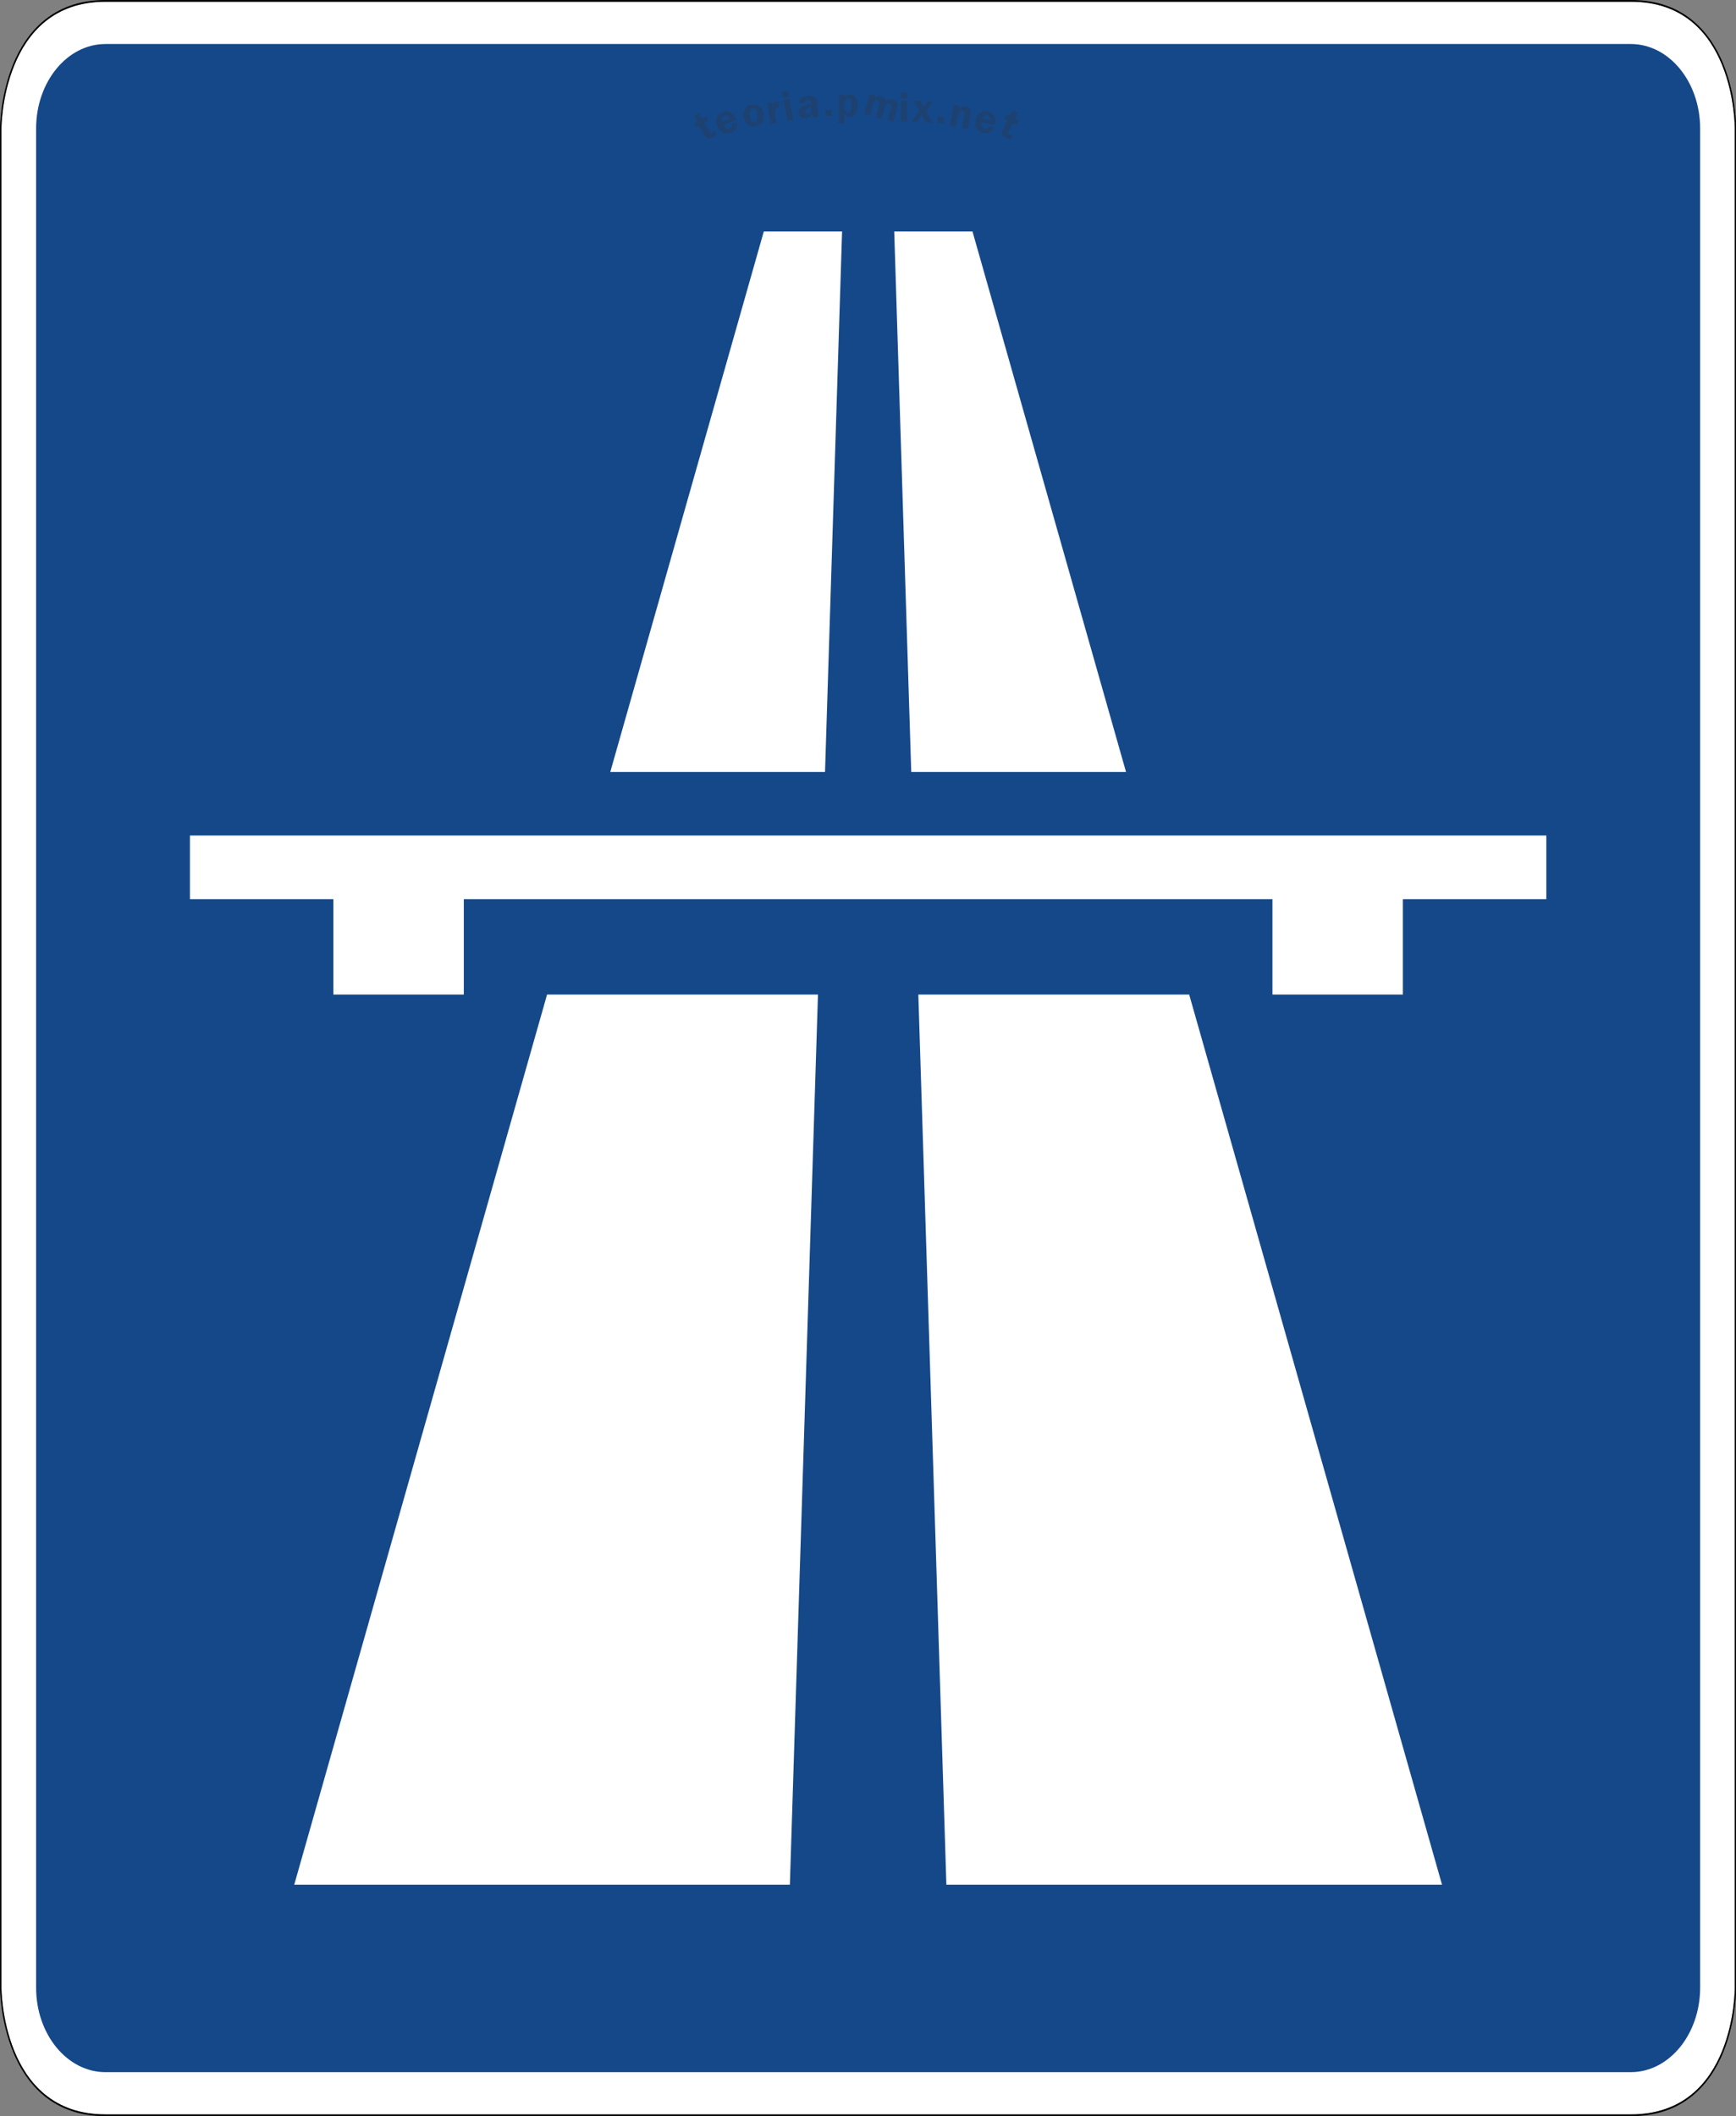 <?xml version="1.0" encoding="utf-8"?>
<svg viewBox="0 0 493.231 601.002" width="493.231px" height="601.002px" xmlns="http://www.w3.org/2000/svg">
  <rect x="0" y="0" width="493.231" height="601.002" fill="#808080" stroke="none"/>
  <g transform="matrix(1.026, 0, 0, -1.25, -0, 601.002)" id="g3976" style="">
    <g id="g3978">
      <path id="path3980" style="fill:#ffffff;fill-opacity:1;fill-rule:nonzero;stroke:none" d="M 29.199,480.403 C 0.336,480.418 0.398,451.598 0.398,451.598 l 0,-422.398 c 0,0 -0.062,-28.825 28.801,-28.797 l 422.403,0 C 480.648,0.372 480.398,29.2 480.398,29.2 l 0,422.398 c 0,0 0.239,28.899 -28.796,28.805 l -422.403,0 z"/>
      <path id="path3982" style="fill:#154889;fill-opacity:1;fill-rule:nonzero;stroke:none" d="M 29.199,470.801 C 18.602,470.801 10,462.208 10,451.602 L 10,29.2 C 10,18.59 18.602,10 29.199,10 l 422.403,0 c 10.601,0 19.199,8.59 19.199,19.2 l 0,422.402 c 0,10.606 -8.598,19.199 -19.199,19.199 l -422.403,0 z"/>
      <path id="path3984" style="fill:#000000;fill-opacity:1;fill-rule:nonzero;stroke:none" d="M 29.199,480.801 C 14.633,480.809 7.258,473.485 3.617,466.184 -0.023,458.883 0,451.594 0,451.594 L 0,29.2 C 0,29.2 -0.02,21.911 3.617,14.614 7.258,7.313 14.633,-0.011 29.199,0 l 422.403,0 c 14.656,-0.015 22.035,7.313 25.652,14.614 3.613,7.297 3.547,14.582 3.547,14.586 l 0,422.398 c 0,0.004 0.062,7.309 -3.555,14.613 -3.617,7.305 -10.996,14.637 -25.644,14.59 l -422.403,0 z m 0,-0.398 422.403,0 c 29.035,0.094 28.796,-28.805 28.796,-28.805 l 0,-422.398 c 0,0 0.25,-28.828 -28.796,-28.797 l -422.403,0 C 0.336,0.375 0.398,29.2 0.398,29.2 l 0,422.398 c 0,0 -0.062,28.82 28.801,28.805 z"/>
      <path id="path3986" style="fill:#ffffff;fill-opacity:1;fill-rule:nonzero;stroke:none" d="m 252.34,305.418 -4.711,122.793 21.672,0 42.515,-122.793 -59.476,0 z m -83.34,0 42.512,122.793 21.676,0 -4.723,-122.793 -59.465,0 z m -76.68,-50.585 0,21.679 -39.722,0 0,14.453 375.609,0 0,-14.453 -39.727,0 0,-21.679 -36.113,0 0,21.679 -223.929,0 0,-21.679 -36.118,0 z m 169.75,-202.247 -7.765,202.247 75.004,0 70.015,-202.247 -137.254,0 z m -180.593,0 70.015,202.247 75.02,0 -7.782,-202.247"/>
      <path d="M 195.11 452.881 L 196.34 451.112 C 196.493 450.891 196.636 450.762 196.769 450.725 C 196.902 450.688 197.119 450.74 197.419 450.88 C 197.557 450.944 197.714 451.024 197.888 451.12 L 198.525 450.205 C 198.129 449.94 197.833 449.763 197.641 449.673 C 197.015 449.38 196.501 449.272 196.1 449.347 C 195.701 449.422 195.32 449.717 194.962 450.234 L 193.609 452.18 L 192.8 451.804 L 192.131 452.764 L 193.027 453.182 L 192.29 454.472 L 193.527 455.16 L 194.442 453.842 L 195.545 454.356 L 196.213 453.396 L 195.11 452.881 Z M 203.929 453.641 L 200.434 452.454 C 200.47 452.374 200.503 452.304 200.534 452.245 C 200.694 451.928 200.918 451.724 201.206 451.633 C 201.494 451.541 201.781 451.544 202.068 451.642 C 202.602 451.823 202.805 452.166 202.675 452.668 L 204.172 453.074 C 204.288 451.909 203.724 451.116 202.484 450.695 C 201.943 450.511 201.438 450.444 200.97 450.492 C 200.502 450.541 200.06 450.695 199.642 450.952 C 199.223 451.208 198.894 451.575 198.653 452.051 C 198.295 452.758 198.252 453.413 198.526 454.015 C 198.797 454.617 199.322 455.048 200.096 455.312 C 200.795 455.549 201.497 455.552 202.201 455.317 C 202.905 455.084 203.481 454.525 203.929 453.641 Z M 200.043 453.214 L 201.972 453.87 C 201.614 454.464 201.153 454.664 200.59 454.473 C 199.988 454.269 199.805 453.849 200.043 453.214 Z M 208.36 457.069 C 209.253 457.141 209.977 456.958 210.535 456.521 C 211.093 456.084 211.414 455.507 211.501 454.788 C 211.586 454.08 211.398 453.468 210.935 452.954 C 210.473 452.44 209.811 452.147 208.949 452.078 C 208.116 452.01 207.42 452.19 206.864 452.619 C 206.307 453.046 205.985 453.627 205.897 454.36 C 205.836 454.869 205.896 455.311 206.079 455.685 C 206.263 456.06 206.538 456.372 206.905 456.621 C 207.273 456.871 207.758 457.02 208.36 457.069 Z M 208.518 456.148 C 208.19 456.121 207.956 455.998 207.814 455.777 C 207.673 455.556 207.639 455.138 207.714 454.522 C 207.782 453.955 207.91 453.555 208.098 453.321 C 208.286 453.088 208.548 452.984 208.884 453.012 C 209.177 453.035 209.402 453.159 209.558 453.384 C 209.714 453.609 209.757 454.017 209.686 454.608 C 209.61 455.238 209.479 455.659 209.291 455.87 C 209.104 456.081 208.847 456.174 208.518 456.148 Z M 215.07 452.846 L 213.413 452.608 L 212.4 457.351 L 213.964 457.576 L 214.153 456.692 C 214.253 457.384 214.6 457.772 215.192 457.858 C 215.276 457.869 215.381 457.88 215.505 457.888 L 215.8 456.508 C 215.452 456.458 215.191 456.376 215.016 456.26 C 214.843 456.144 214.718 455.964 214.644 455.72 C 214.571 455.476 214.575 455.161 214.657 454.776 L 215.07 452.846 Z M 218.652 458.382 L 219.715 453.646 L 218.009 453.389 L 216.946 458.124 L 218.652 458.382 Z M 218.249 460.177 L 218.562 458.78 L 216.856 458.523 L 216.543 459.92 L 218.249 460.177 Z M 226.735 454.273 L 225.058 454.168 C 224.986 454.356 224.936 454.604 224.906 454.915 C 224.644 454.554 224.372 454.308 224.091 454.177 C 223.809 454.047 223.482 453.97 223.111 453.947 C 222.561 453.912 222.107 454.007 221.745 454.229 C 221.385 454.452 221.185 454.77 221.146 455.182 C 221.117 455.483 221.191 455.766 221.364 456.032 C 221.539 456.298 221.837 456.516 222.261 456.688 C 222.685 456.859 223.472 457.016 224.622 457.158 L 224.597 457.434 C 224.553 457.9 224.247 458.114 223.678 458.079 C 223.07 458.041 222.753 457.787 222.728 457.317 L 221.12 457.34 C 221.174 457.892 221.453 458.298 221.958 458.56 C 222.463 458.82 223.049 458.972 223.713 459.014 C 224.112 459.039 224.49 459.024 224.85 458.97 C 225.209 458.916 225.494 458.819 225.706 458.679 C 225.917 458.539 226.066 458.387 226.151 458.221 C 226.237 458.056 226.299 457.763 226.338 457.342 L 226.541 455.164 C 226.58 454.746 226.646 454.449 226.735 454.273 Z M 224.687 456.459 C 223.485 456.285 222.907 455.948 222.954 455.448 C 222.97 455.28 223.048 455.139 223.186 455.024 C 223.325 454.911 223.513 454.861 223.748 454.876 C 224.054 454.895 224.301 455.015 224.488 455.235 C 224.676 455.456 224.756 455.718 224.727 456.022 L 224.687 456.459 Z M 230.32 454.4 L 228.522 454.382 L 228.5 455.855 L 230.298 455.872 L 230.32 454.4 Z M 232.213 452.769 L 232.213 459.209 L 233.807 459.209 L 233.807 458.503 C 234.102 459.04 234.618 459.308 235.355 459.308 C 235.992 459.308 236.512 459.1 236.918 458.682 C 237.324 458.264 237.526 457.656 237.526 456.859 C 237.526 456.01 237.322 455.371 236.913 454.94 C 236.503 454.509 235.97 454.294 235.315 454.294 C 234.652 454.294 234.178 454.506 233.894 454.928 L 233.894 452.769 L 232.213 452.769 Z M 233.894 456.501 C 233.894 456.161 233.919 455.926 233.97 455.796 C 234.021 455.665 234.127 455.548 234.291 455.445 C 234.454 455.342 234.63 455.291 234.82 455.291 C 235.057 455.291 235.269 455.39 235.455 455.588 C 235.641 455.787 235.734 456.225 235.734 456.901 C 235.734 457.852 235.428 458.327 234.814 458.327 C 234.581 458.327 234.37 458.243 234.18 458.074 C 233.991 457.905 233.894 457.62 233.894 457.216 L 233.894 456.501 Z M 247.409 453.072 L 245.733 453.436 L 246.569 456.011 C 246.686 456.373 246.75 456.612 246.76 456.727 C 246.768 456.842 246.729 456.948 246.643 457.044 C 246.555 457.14 246.414 457.209 246.219 457.252 C 246.035 457.292 245.831 457.279 245.604 457.212 C 245.378 457.147 245.182 456.859 245.017 456.349 L 244.18 453.774 L 242.51 454.138 L 243.346 456.713 C 243.467 457.085 243.524 457.329 243.518 457.448 C 243.512 457.566 243.463 457.671 243.37 457.764 C 243.279 457.856 243.144 457.921 242.968 457.96 C 242.679 458.023 242.44 457.995 242.251 457.876 C 242.062 457.758 241.898 457.485 241.76 457.059 L 240.923 454.484 L 239.297 454.838 L 240.808 459.49 L 242.384 459.148 L 242.154 458.438 C 242.594 458.917 243.214 459.07 244.013 458.896 C 244.737 458.738 245.173 458.356 245.32 457.748 C 245.809 458.216 246.447 458.366 247.229 458.196 C 247.605 458.114 247.907 457.98 248.136 457.796 C 248.365 457.611 248.505 457.405 248.555 457.177 C 248.606 456.949 248.55 456.588 248.39 456.093 L 247.409 453.072 Z M 251.195 457.955 L 251.169 453.14 L 249.434 453.147 L 249.461 457.961 L 251.195 457.955 Z M 251.206 459.78 L 251.197 458.36 L 249.463 458.366 L 249.47 459.787 L 251.206 459.78 Z M 258.332 457.696 L 256.495 455.548 L 258.302 452.876 L 256.326 452.963 L 255.214 454.672 L 253.909 453.068 L 252.427 453.133 L 254.531 455.633 L 253.008 457.929 L 254.984 457.843 L 255.835 456.503 L 256.85 457.761 L 258.332 457.696 Z M 261.245 452.785 L 259.453 452.912 L 259.608 454.38 L 261.4 454.253 L 261.245 452.785 Z M 268.038 451.5 L 266.335 451.77 L 266.961 454.424 C 267.038 454.744 267.074 454.968 267.072 455.091 C 267.069 455.214 267.019 455.327 266.92 455.428 C 266.822 455.529 266.683 455.594 266.504 455.623 C 265.906 455.717 265.521 455.403 265.35 454.679 L 264.724 452.025 L 263.021 452.295 L 264.137 457.022 L 265.719 456.772 L 265.531 455.971 C 265.884 456.31 266.201 456.514 266.482 456.582 C 266.762 456.651 267.052 456.662 267.349 456.615 C 267.897 456.528 268.311 456.337 268.589 456.043 C 268.868 455.748 268.923 455.246 268.756 454.538 L 268.038 451.5 Z M 275.614 452.416 L 271.888 452.958 C 271.865 452.873 271.849 452.8 271.834 452.738 C 271.761 452.4 271.816 452.129 271.998 451.925 C 272.181 451.721 272.425 451.597 272.73 451.552 C 273.299 451.469 273.695 451.668 273.918 452.15 L 275.445 451.831 C 274.776 450.798 273.78 450.379 272.458 450.571 C 271.881 450.654 271.412 450.82 271.05 451.068 C 270.688 451.316 270.415 451.64 270.233 452.041 C 270.049 452.442 270.013 452.896 270.123 453.403 C 270.286 454.157 270.68 454.728 271.307 455.114 C 271.932 455.501 272.657 455.634 273.483 455.514 C 274.227 455.406 274.82 455.098 275.26 454.591 C 275.699 454.083 275.817 453.358 275.614 452.416 Z M 272.058 453.771 L 274.116 453.472 C 274.203 454.13 273.947 454.503 273.347 454.591 C 272.706 454.684 272.276 454.41 272.058 453.771 Z M 280.498 452.884 L 279.426 451.048 C 279.291 450.818 279.244 450.648 279.283 450.538 C 279.322 450.428 279.496 450.312 279.808 450.19 C 279.951 450.133 280.121 450.074 280.317 450.012 L 279.762 449.061 C 279.27 449.176 278.924 449.273 278.725 449.351 C 278.074 449.606 277.671 449.889 277.518 450.202 C 277.365 450.514 277.445 450.938 277.758 451.473 L 278.94 453.495 L 278.099 453.824 L 278.682 454.822 L 279.611 454.457 L 280.486 455.689 L 281.881 455.248 L 281.081 453.881 L 282.226 453.432 L 281.643 452.435 L 280.498 452.884 Z" style="fill: rgb(51, 51, 51); white-space: pre; mix-blend-mode: color-dodge; opacity: 0.28;"/>
    </g>
  </g>
</svg>